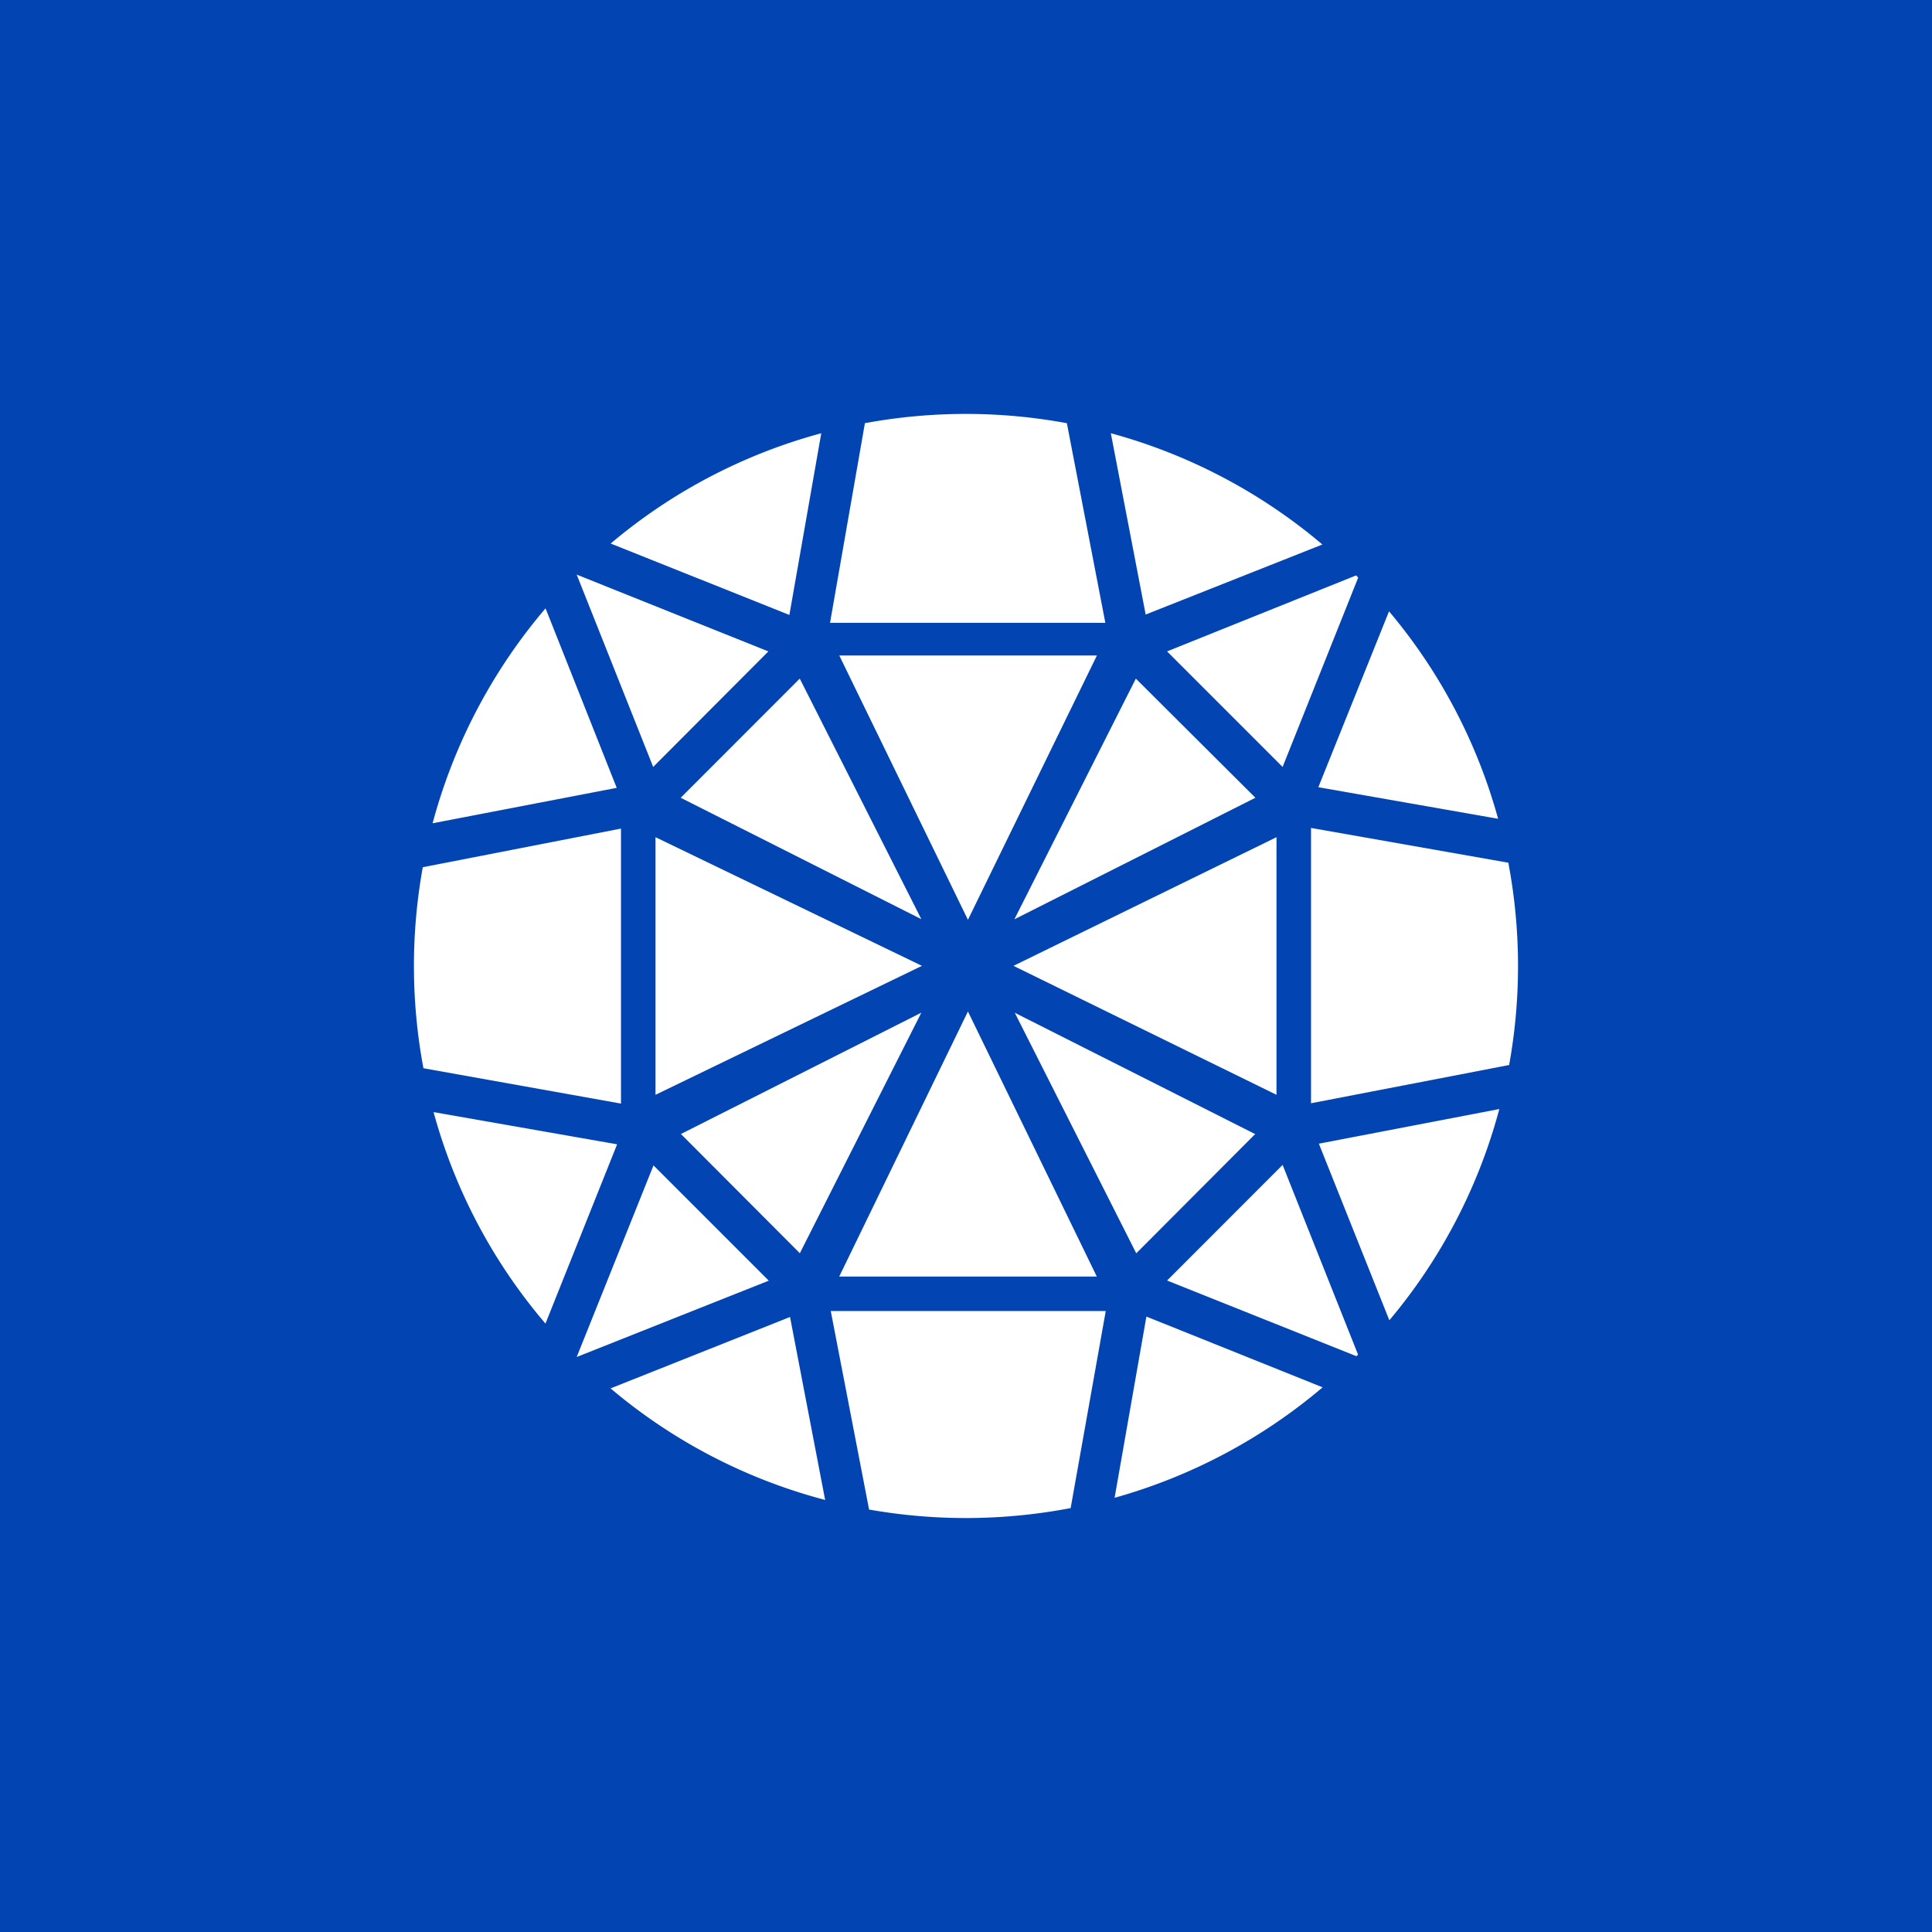 <svg xmlns="http://www.w3.org/2000/svg" width="24" height="24" fill="none" viewBox="0 0 24 24"><rect x="0" y="0" width="24" height="24" fill="#808080" stroke="none"/><g clip-path="url(#a)"><path fill="#0245B2" d="M0 0h24v24H0z"/><path fill="#fff" d="M18.747 13.23a6.9 6.9 0 0 0-.01-2.513l-2.451-.432v3.42zm-.122.547-2.24.43v.004l.874 2.19a6.8 6.8 0 0 0 1.366-2.624m-1.755 3.05-.02.02-2.352-.94 1.435-1.436zm-.44.407a6.84 6.84 0 0 1-2.584 1.372l.395-2.251zm-3.13 1.5.436-2.448H10.32l.476 2.466c.83.147 1.678.14 2.504-.018m-3.05-.102-.436-2.272-2.229.887a6.8 6.8 0 0 0 2.666 1.386zm-3.474-2.19.89-2.227-2.28-.4a6.8 6.8 0 0 0 1.39 2.627M5.26 13.27a6.9 6.9 0 0 1-.008-2.497l2.462-.48v3.416zm.114-3.043 2.287-.44-.884-2.23a6.84 6.84 0 0 0-1.403 2.67m1.79-3.089 2.381.954-1.431 1.435zm.422-.386a6.8 6.8 0 0 1 2.616-1.37l-.396 2.257zm3.158-1.494-.433 2.479h3.42l-.478-2.48a6.9 6.9 0 0 0-2.51 0m3.056.124.433 2.253 2.195-.87A6.84 6.84 0 0 0 13.8 5.382m3.046 1.766.026.027-.939 2.352-1.435-1.435zm.409.446a6.8 6.8 0 0 1 1.355 2.577l-2.233-.392zm-5.231 3.832 1.602-3.283h-3.2zM8.143 10.4v3.2l3.31-1.602zm7.452-.49L14.11 8.43l-1.509 2.99zm.262 3.69v-3.2l-3.267 1.598zm-6.304 2.312-.003-.003.003-.001zm-.003-.003-2.386.948.954-2.38zm6.045-1.82-.003-.001.003-.003zm-2.989-1.508 2.986 1.507-1.477 1.481zm-.582-.016-1.599 3.293h3.2zM8.456 9.91l2.989 1.508-1.51-2.988zm0 4.174.003.003-.003.001zm.003.003 1.477 1.481 1.509-2.988z"/></g><defs><clipPath id="a"><path fill="#fff" d="M0 0h24v24H0z"/></clipPath></defs></svg>